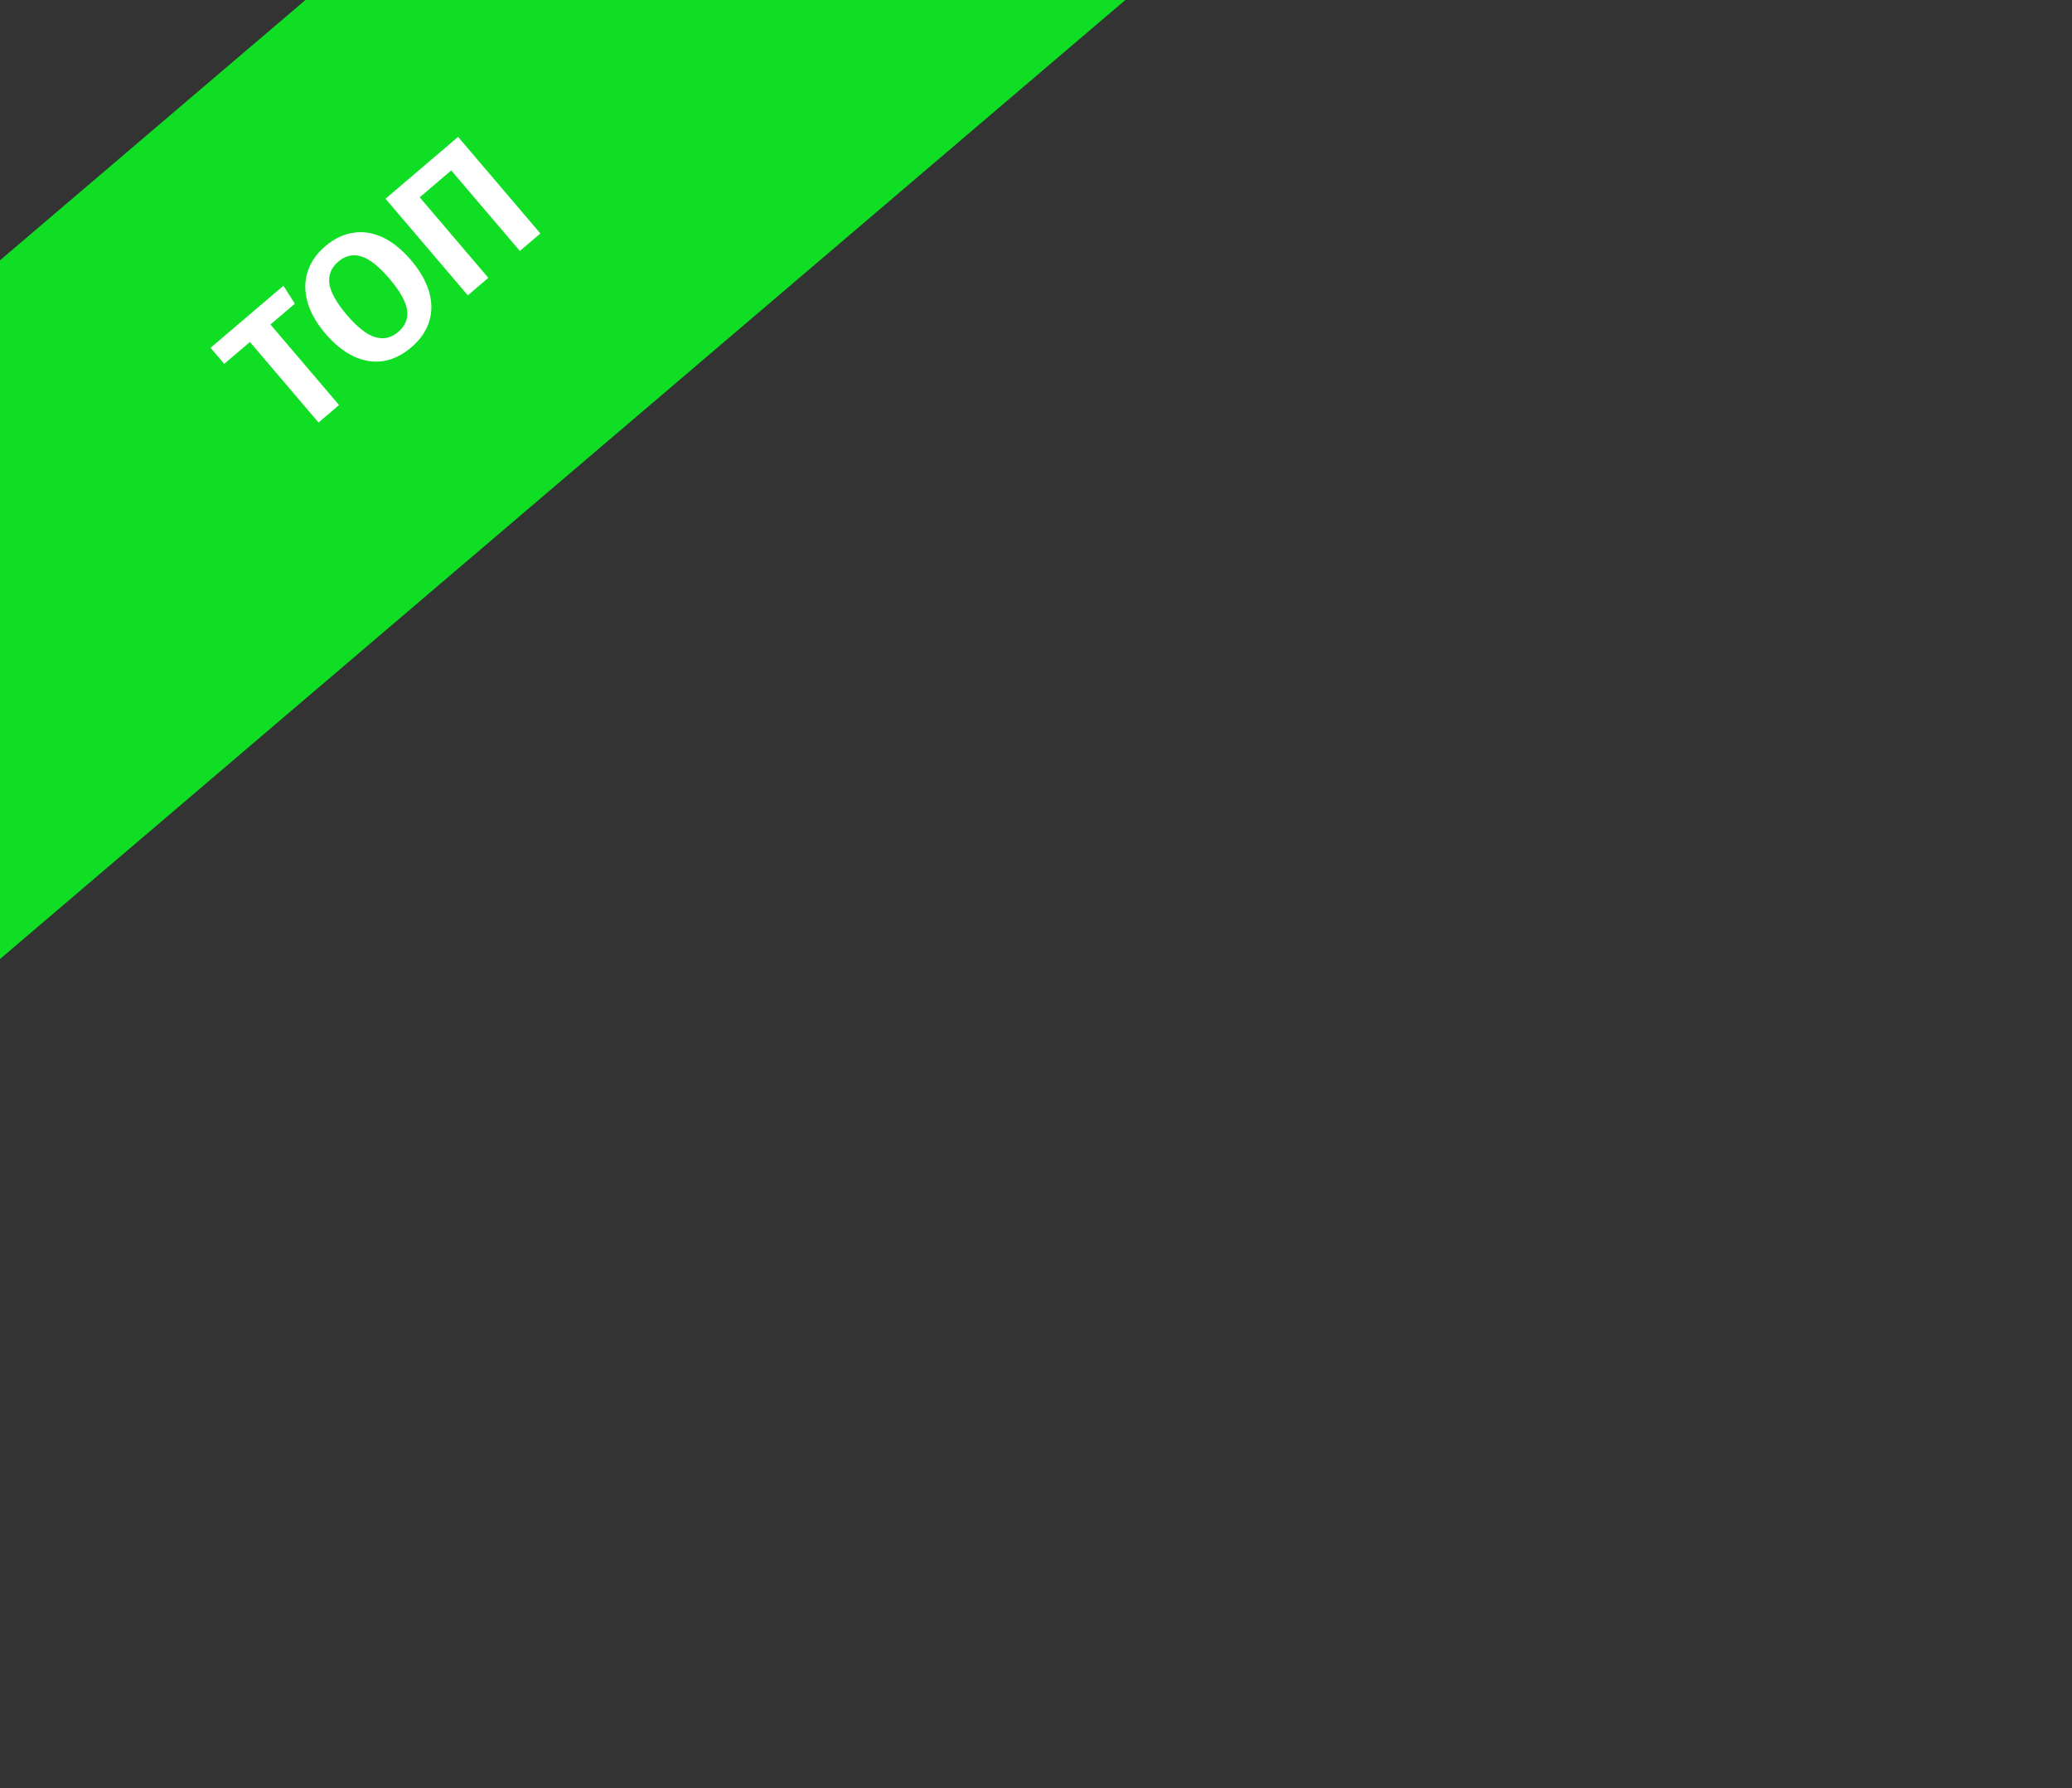 <svg width="226" height="195" viewBox="0 0 226 195" fill="none" xmlns="http://www.w3.org/2000/svg">
<rect x="0" y="0" width="226" height="195" fill="#333333" stroke="none"/>
<rect width="434" height="58" transform="translate(-142.592 149.884) rotate(-40.433)" fill="#10DE24"/>
<path d="M30.914 31.161L32.162 33.119L29.498 35.389L36.982 44.173L34.745 46.08L27.26 37.296L24.459 39.682L22.967 37.932L30.914 31.161ZM35.472 26.857C36.436 26.035 37.454 25.545 38.526 25.384C39.59 25.214 40.659 25.38 41.735 25.882C42.811 26.384 43.846 27.219 44.841 28.386C45.818 29.532 46.473 30.682 46.807 31.834C47.132 32.976 47.13 34.064 46.802 35.097C46.473 36.13 45.827 37.057 44.863 37.879C43.899 38.7 42.88 39.2 41.806 39.38C40.734 39.54 39.66 39.369 38.584 38.867C37.499 38.355 36.464 37.52 35.478 36.363C34.51 35.226 33.863 34.087 33.538 32.945C33.215 31.784 33.217 30.687 33.546 29.654C33.876 28.602 34.518 27.67 35.472 26.857ZM36.898 28.532C36.127 29.189 35.803 29.99 35.926 30.937C36.059 31.874 36.697 33.013 37.838 34.352C38.98 35.692 40.008 36.498 40.922 36.769C41.837 37.041 42.675 36.853 43.436 36.204C44.207 35.547 44.531 34.755 44.406 33.827C44.273 32.89 43.631 31.746 42.481 30.396C41.331 29.046 40.308 28.236 39.412 27.966C38.508 27.686 37.67 27.874 36.898 28.532ZM49.965 14.928L58.941 25.463L56.703 27.37L49.219 18.586L45.778 21.517L53.263 30.301L51.025 32.208L42.049 21.673L49.965 14.928Z" fill="white"/>
</svg>
